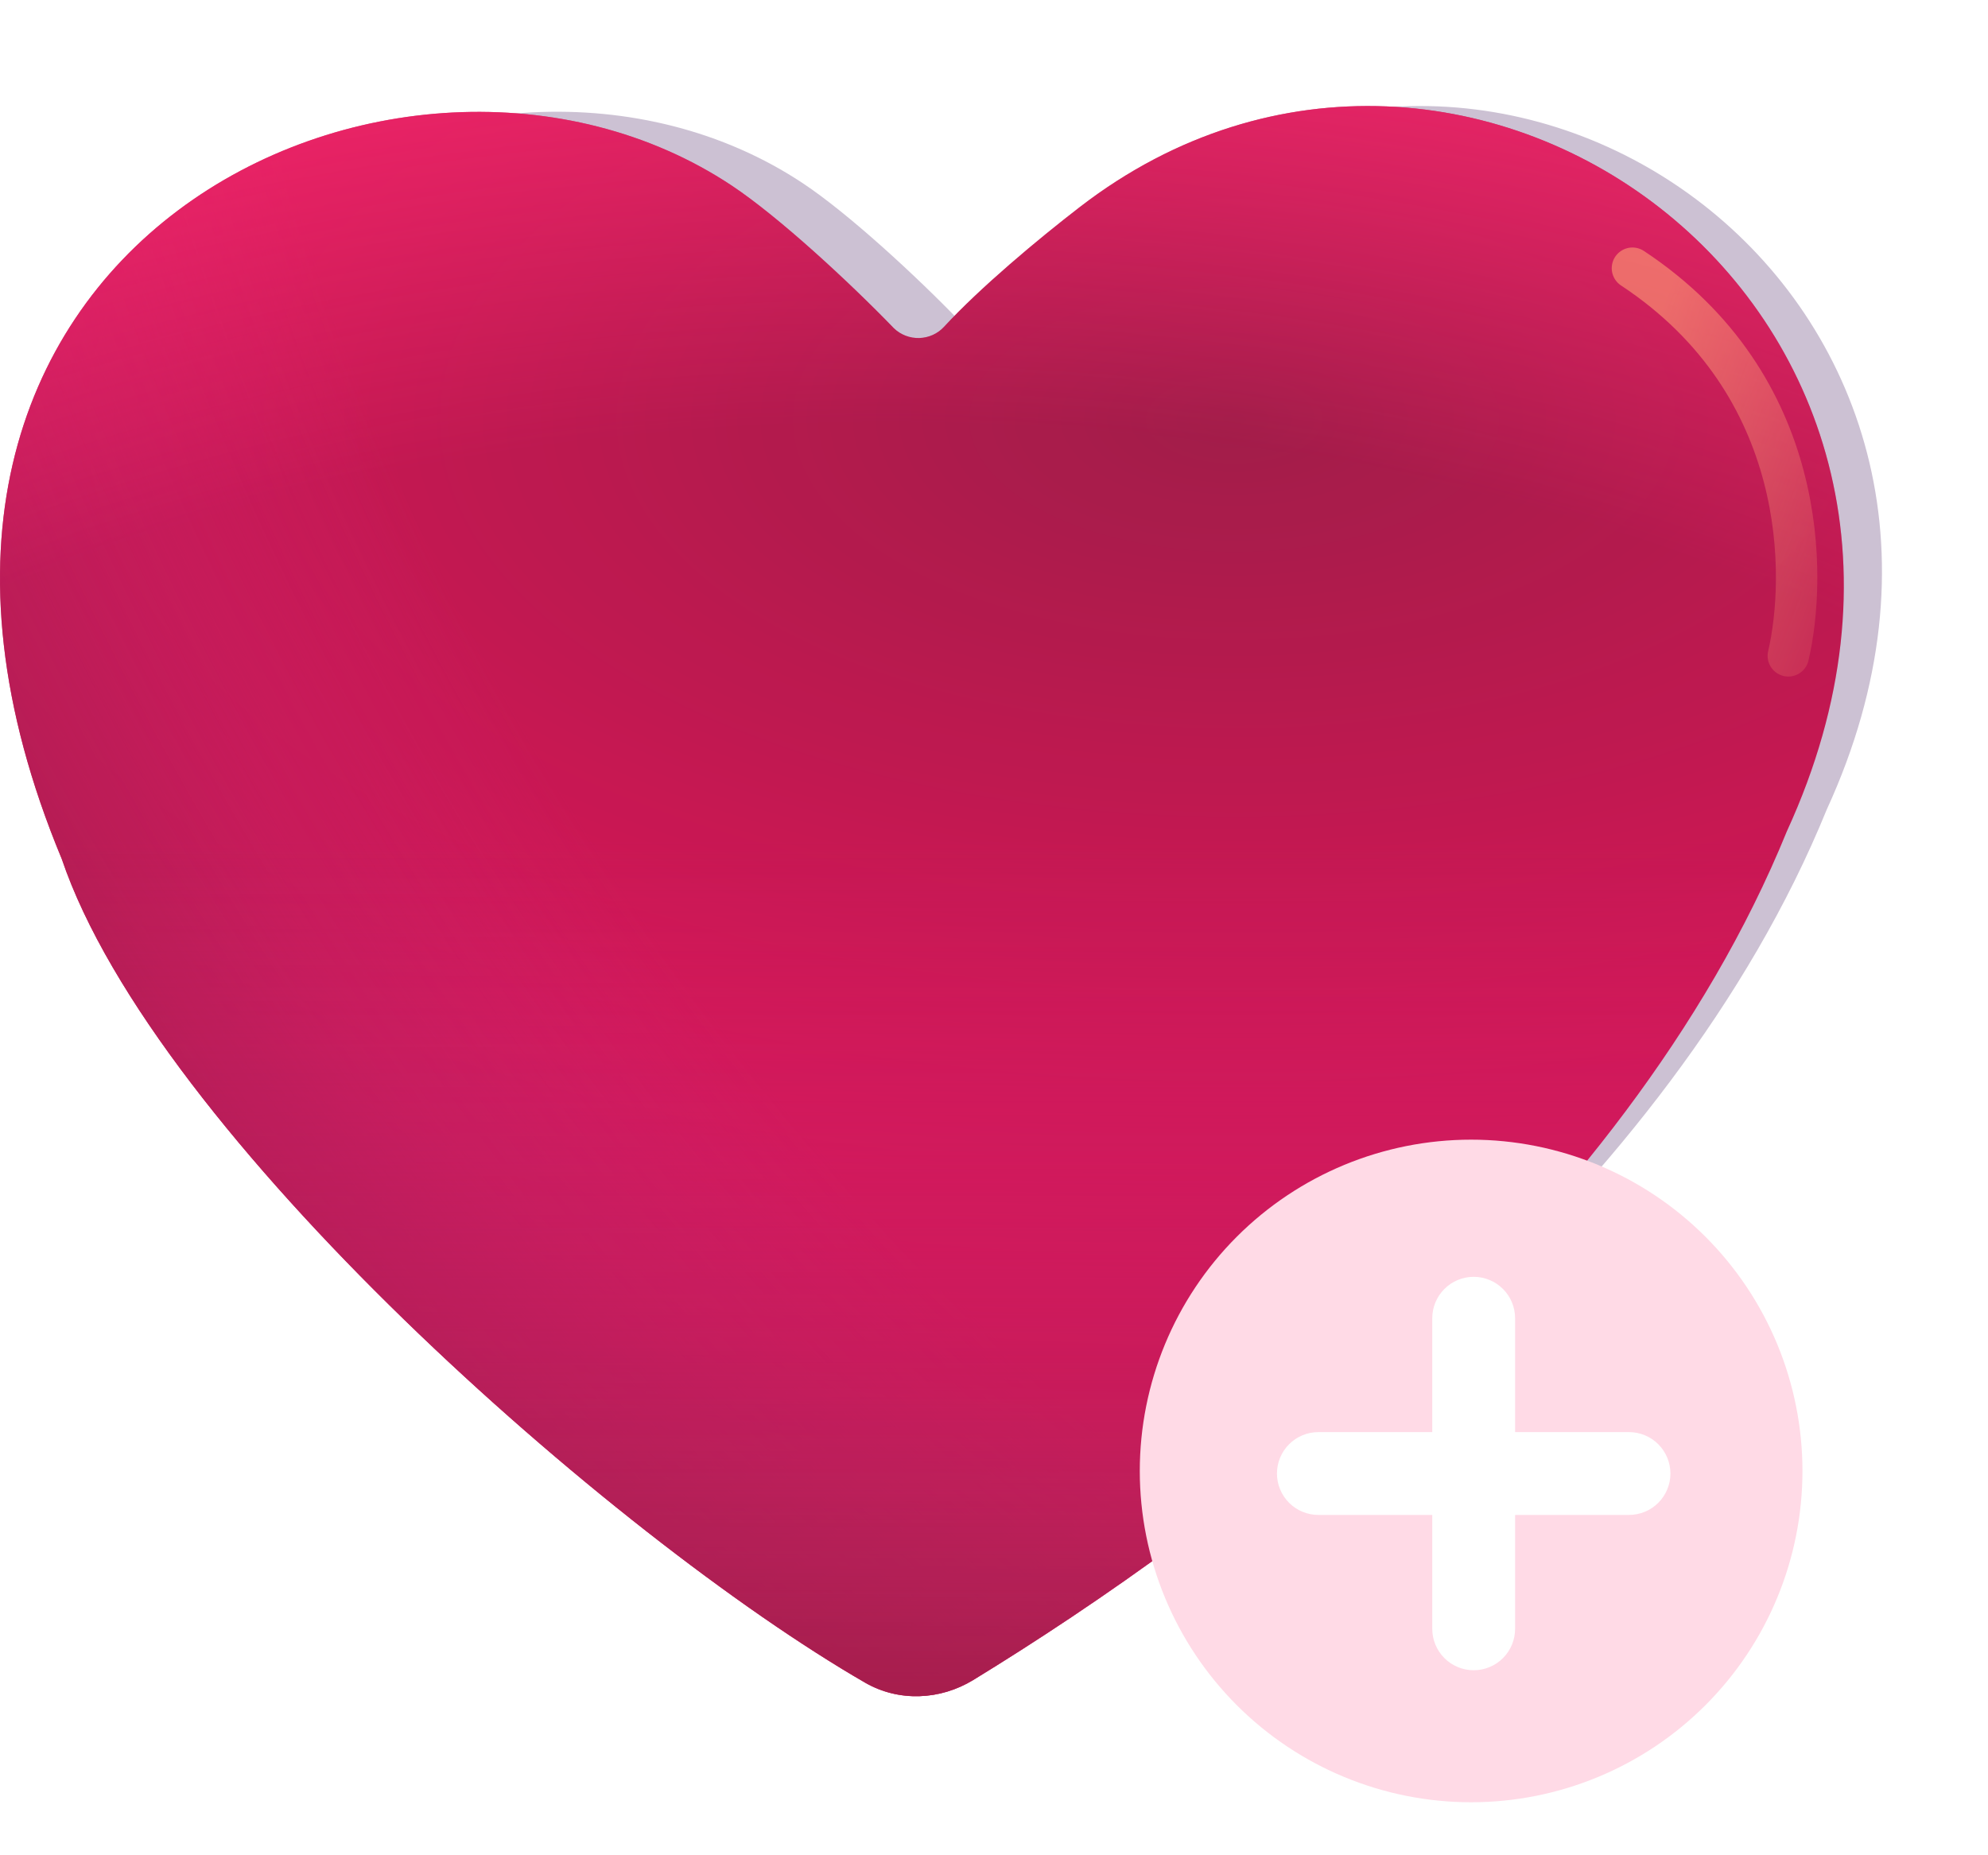 <svg width="75" height="70" viewBox="0 0 75 70" fill="none" xmlns="http://www.w3.org/2000/svg">
<g filter="url(#filter0_f_9_290)">
<path d="M35.115 61.685C36.385 62.415 37.94 62.35 39.188 61.586C48.113 56.12 62.967 45.156 68.919 30.539C77.612 11.61 57.147 -3.18 43.037 7.693C41.505 8.874 39.425 10.613 38.089 12.052C37.598 12.58 36.701 12.627 36.197 12.108C34.59 10.441 32.01 8.054 30.285 6.912C18.259 -1.071 -3.567 9.119 5.761 31.565C9.177 41.614 25.862 56.313 35.115 61.685Z" fill="#CCC1D3"/>
</g>
<path d="M32.64 63.489C33.91 64.219 35.465 64.15 36.713 63.39C45.91 57.765 61.272 46.449 67.416 31.355C76.376 11.842 55.286 -3.398 40.746 7.805C39.152 9.033 36.989 10.841 35.614 12.331C35.496 12.46 35.352 12.563 35.192 12.636C35.032 12.708 34.858 12.748 34.682 12.754C34.506 12.759 34.331 12.729 34.166 12.666C34.002 12.603 33.852 12.508 33.726 12.387C32.067 10.669 29.391 8.187 27.6 6.998C15.207 -1.226 -7.294 9.274 2.331 32.411C5.848 42.786 23.115 57.984 32.64 63.489Z" fill="url(#paint0_radial_9_290)"/>
<path d="M32.64 63.489C33.91 64.219 35.465 64.15 36.713 63.39C45.91 57.765 61.272 46.449 67.416 31.355C76.376 11.842 55.286 -3.398 40.746 7.805C39.152 9.033 36.989 10.841 35.614 12.331C35.496 12.46 35.352 12.563 35.192 12.636C35.032 12.708 34.858 12.748 34.682 12.754C34.506 12.759 34.331 12.729 34.166 12.666C34.002 12.603 33.852 12.508 33.726 12.387C32.067 10.669 29.391 8.187 27.6 6.998C15.207 -1.226 -7.294 9.274 2.331 32.411C5.848 42.786 23.115 57.984 32.64 63.489Z" fill="url(#paint1_radial_9_290)"/>
<path d="M32.64 63.489C33.91 64.219 35.465 64.15 36.713 63.39C45.91 57.765 61.272 46.449 67.416 31.355C76.376 11.842 55.286 -3.398 40.746 7.805C39.152 9.033 36.989 10.841 35.614 12.331C35.496 12.46 35.352 12.563 35.192 12.636C35.032 12.708 34.858 12.748 34.682 12.754C34.506 12.759 34.331 12.729 34.166 12.666C34.002 12.603 33.852 12.508 33.726 12.387C32.067 10.669 29.391 8.187 27.6 6.998C15.207 -1.226 -7.294 9.274 2.331 32.411C5.848 42.786 23.115 57.984 32.64 63.489Z" fill="url(#paint2_linear_9_290)"/>
<path d="M32.64 63.489C33.91 64.219 35.465 64.15 36.713 63.39C45.91 57.765 61.272 46.449 67.416 31.355C76.376 11.842 55.286 -3.398 40.746 7.805C39.152 9.033 36.989 10.841 35.614 12.331C35.496 12.46 35.352 12.563 35.192 12.636C35.032 12.708 34.858 12.748 34.682 12.754C34.506 12.759 34.331 12.729 34.166 12.666C34.002 12.603 33.852 12.508 33.726 12.387C32.067 10.669 29.391 8.187 27.6 6.998C15.207 -1.226 -7.294 9.274 2.331 32.411C5.848 42.786 23.115 57.984 32.64 63.489Z" fill="url(#paint3_radial_9_290)" fill-opacity="0.75"/>
<g filter="url(#filter1_f_9_290)">
<path d="M61.586 10.119C68.286 14.546 68.155 21.795 67.467 24.745" stroke="url(#paint4_linear_9_290)" stroke-opacity="0.6" stroke-width="1.562" stroke-linecap="round"/>
</g>
<g filter="url(#filter2_di_9_290)">
<ellipse cx="55.5" cy="48" rx="10.5" ry="10" fill="white"/>
<path d="M55.5 37C58.815 37 61.995 38.317 64.339 40.661C66.683 43.005 68 46.185 68 49.5C68 52.815 66.683 55.995 64.339 58.339C61.995 60.683 58.815 62 55.5 62C52.185 62 49.005 60.683 46.661 58.339C44.317 55.995 43 52.815 43 49.5C43 46.185 44.317 43.005 46.661 40.661C49.005 38.317 52.185 37 55.5 37ZM57.159 43.737C57.159 43.323 56.995 42.926 56.702 42.633C56.409 42.34 56.011 42.175 55.597 42.175C55.182 42.175 54.785 42.34 54.492 42.633C54.199 42.926 54.034 43.323 54.034 43.737V48.034H49.737C49.323 48.034 48.926 48.199 48.633 48.492C48.34 48.785 48.175 49.182 48.175 49.597C48.175 50.011 48.34 50.409 48.633 50.702C48.926 50.995 49.323 51.159 49.737 51.159H54.034V55.456C54.034 55.871 54.199 56.268 54.492 56.561C54.785 56.854 55.182 57.019 55.597 57.019C56.011 57.019 56.409 56.854 56.702 56.561C56.995 56.268 57.159 55.871 57.159 55.456V51.159H61.456C61.871 51.159 62.268 50.995 62.561 50.702C62.854 50.409 63.019 50.011 63.019 49.597C63.019 49.182 62.854 48.785 62.561 48.492C62.268 48.199 61.871 48.034 61.456 48.034H57.159V43.737Z" fill="#FFDAE6"/>
</g>
<defs>
<filter id="filter0_f_9_290" x="0.378" y="0.875" width="73.747" height="64.448" filterUnits="userSpaceOnUse" color-interpolation-filters="sRGB">
<feFlood flood-opacity="0" result="BackgroundImageFix"/>
<feBlend mode="normal" in="SourceGraphic" in2="BackgroundImageFix" result="shape"/>
<feGaussianBlur stdDeviation="1.562" result="effect1_foregroundBlur_9_290"/>
</filter>
<filter id="filter1_f_9_290" x="57.679" y="6.213" width="14.005" height="22.439" filterUnits="userSpaceOnUse" color-interpolation-filters="sRGB">
<feFlood flood-opacity="0" result="BackgroundImageFix"/>
<feBlend mode="normal" in="SourceGraphic" in2="BackgroundImageFix" result="shape"/>
<feGaussianBlur stdDeviation="1.562" result="effect1_foregroundBlur_9_290"/>
</filter>
<filter id="filter2_di_9_290" x="39" y="37" width="33" height="33" filterUnits="userSpaceOnUse" color-interpolation-filters="sRGB">
<feFlood flood-opacity="0" result="BackgroundImageFix"/>
<feColorMatrix in="SourceAlpha" type="matrix" values="0 0 0 0 0 0 0 0 0 0 0 0 0 0 0 0 0 0 127 0" result="hardAlpha"/>
<feOffset dy="4"/>
<feGaussianBlur stdDeviation="2"/>
<feComposite in2="hardAlpha" operator="out"/>
<feColorMatrix type="matrix" values="0 0 0 0 0 0 0 0 0 0 0 0 0 0 0 0 0 0 0.25 0"/>
<feBlend mode="normal" in2="BackgroundImageFix" result="effect1_dropShadow_9_290"/>
<feBlend mode="normal" in="SourceGraphic" in2="effect1_dropShadow_9_290" result="shape"/>
<feColorMatrix in="SourceAlpha" type="matrix" values="0 0 0 0 0 0 0 0 0 0 0 0 0 0 0 0 0 0 127 0" result="hardAlpha"/>
<feOffset dy="2"/>
<feGaussianBlur stdDeviation="2"/>
<feComposite in2="hardAlpha" operator="arithmetic" k2="-1" k3="1"/>
<feColorMatrix type="matrix" values="0 0 0 0 0 0 0 0 0 0 0 0 0 0 0 0 0 0 0.25 0"/>
<feBlend mode="normal" in2="shape" result="effect2_innerShadow_9_290"/>
</filter>
<radialGradient id="paint0_radial_9_290" cx="0" cy="0" r="1" gradientUnits="userSpaceOnUse" gradientTransform="translate(46.391 15.818) rotate(90) scale(61.462 121.081)">
<stop stop-color="#981B45"/>
<stop offset="0.596" stop-color="#EC105A"/>
<stop offset="1" stop-color="#FF6297"/>
</radialGradient>
<radialGradient id="paint1_radial_9_290" cx="0" cy="0" r="1" gradientUnits="userSpaceOnUse" gradientTransform="translate(52.049 19.284) rotate(143.524) scale(65.012 121.098)">
<stop offset="0.483" stop-color="#C12372" stop-opacity="0"/>
<stop offset="0.834" stop-color="#981B45"/>
</radialGradient>
<linearGradient id="paint2_linear_9_290" x1="34.532" y1="24.652" x2="34.532" y2="70.849" gradientUnits="userSpaceOnUse">
<stop offset="0.151" stop-color="#C12372" stop-opacity="0"/>
<stop offset="0.895" stop-color="#981B45"/>
</linearGradient>
<radialGradient id="paint3_radial_9_290" cx="0" cy="0" r="1" gradientUnits="userSpaceOnUse" gradientTransform="translate(33.437 59.006) rotate(-90) scale(60.12 89.978)">
<stop offset="0.719" stop-color="#FF2C73" stop-opacity="0.12"/>
<stop offset="1" stop-color="#FF2C73"/>
</radialGradient>
<linearGradient id="paint4_linear_9_290" x1="64.047" y1="8.105" x2="76.96" y2="12.976" gradientUnits="userSpaceOnUse">
<stop stop-color="#FF9E75"/>
<stop offset="1" stop-color="#FF9E75" stop-opacity="0"/>
</linearGradient>
</defs>
</svg>
